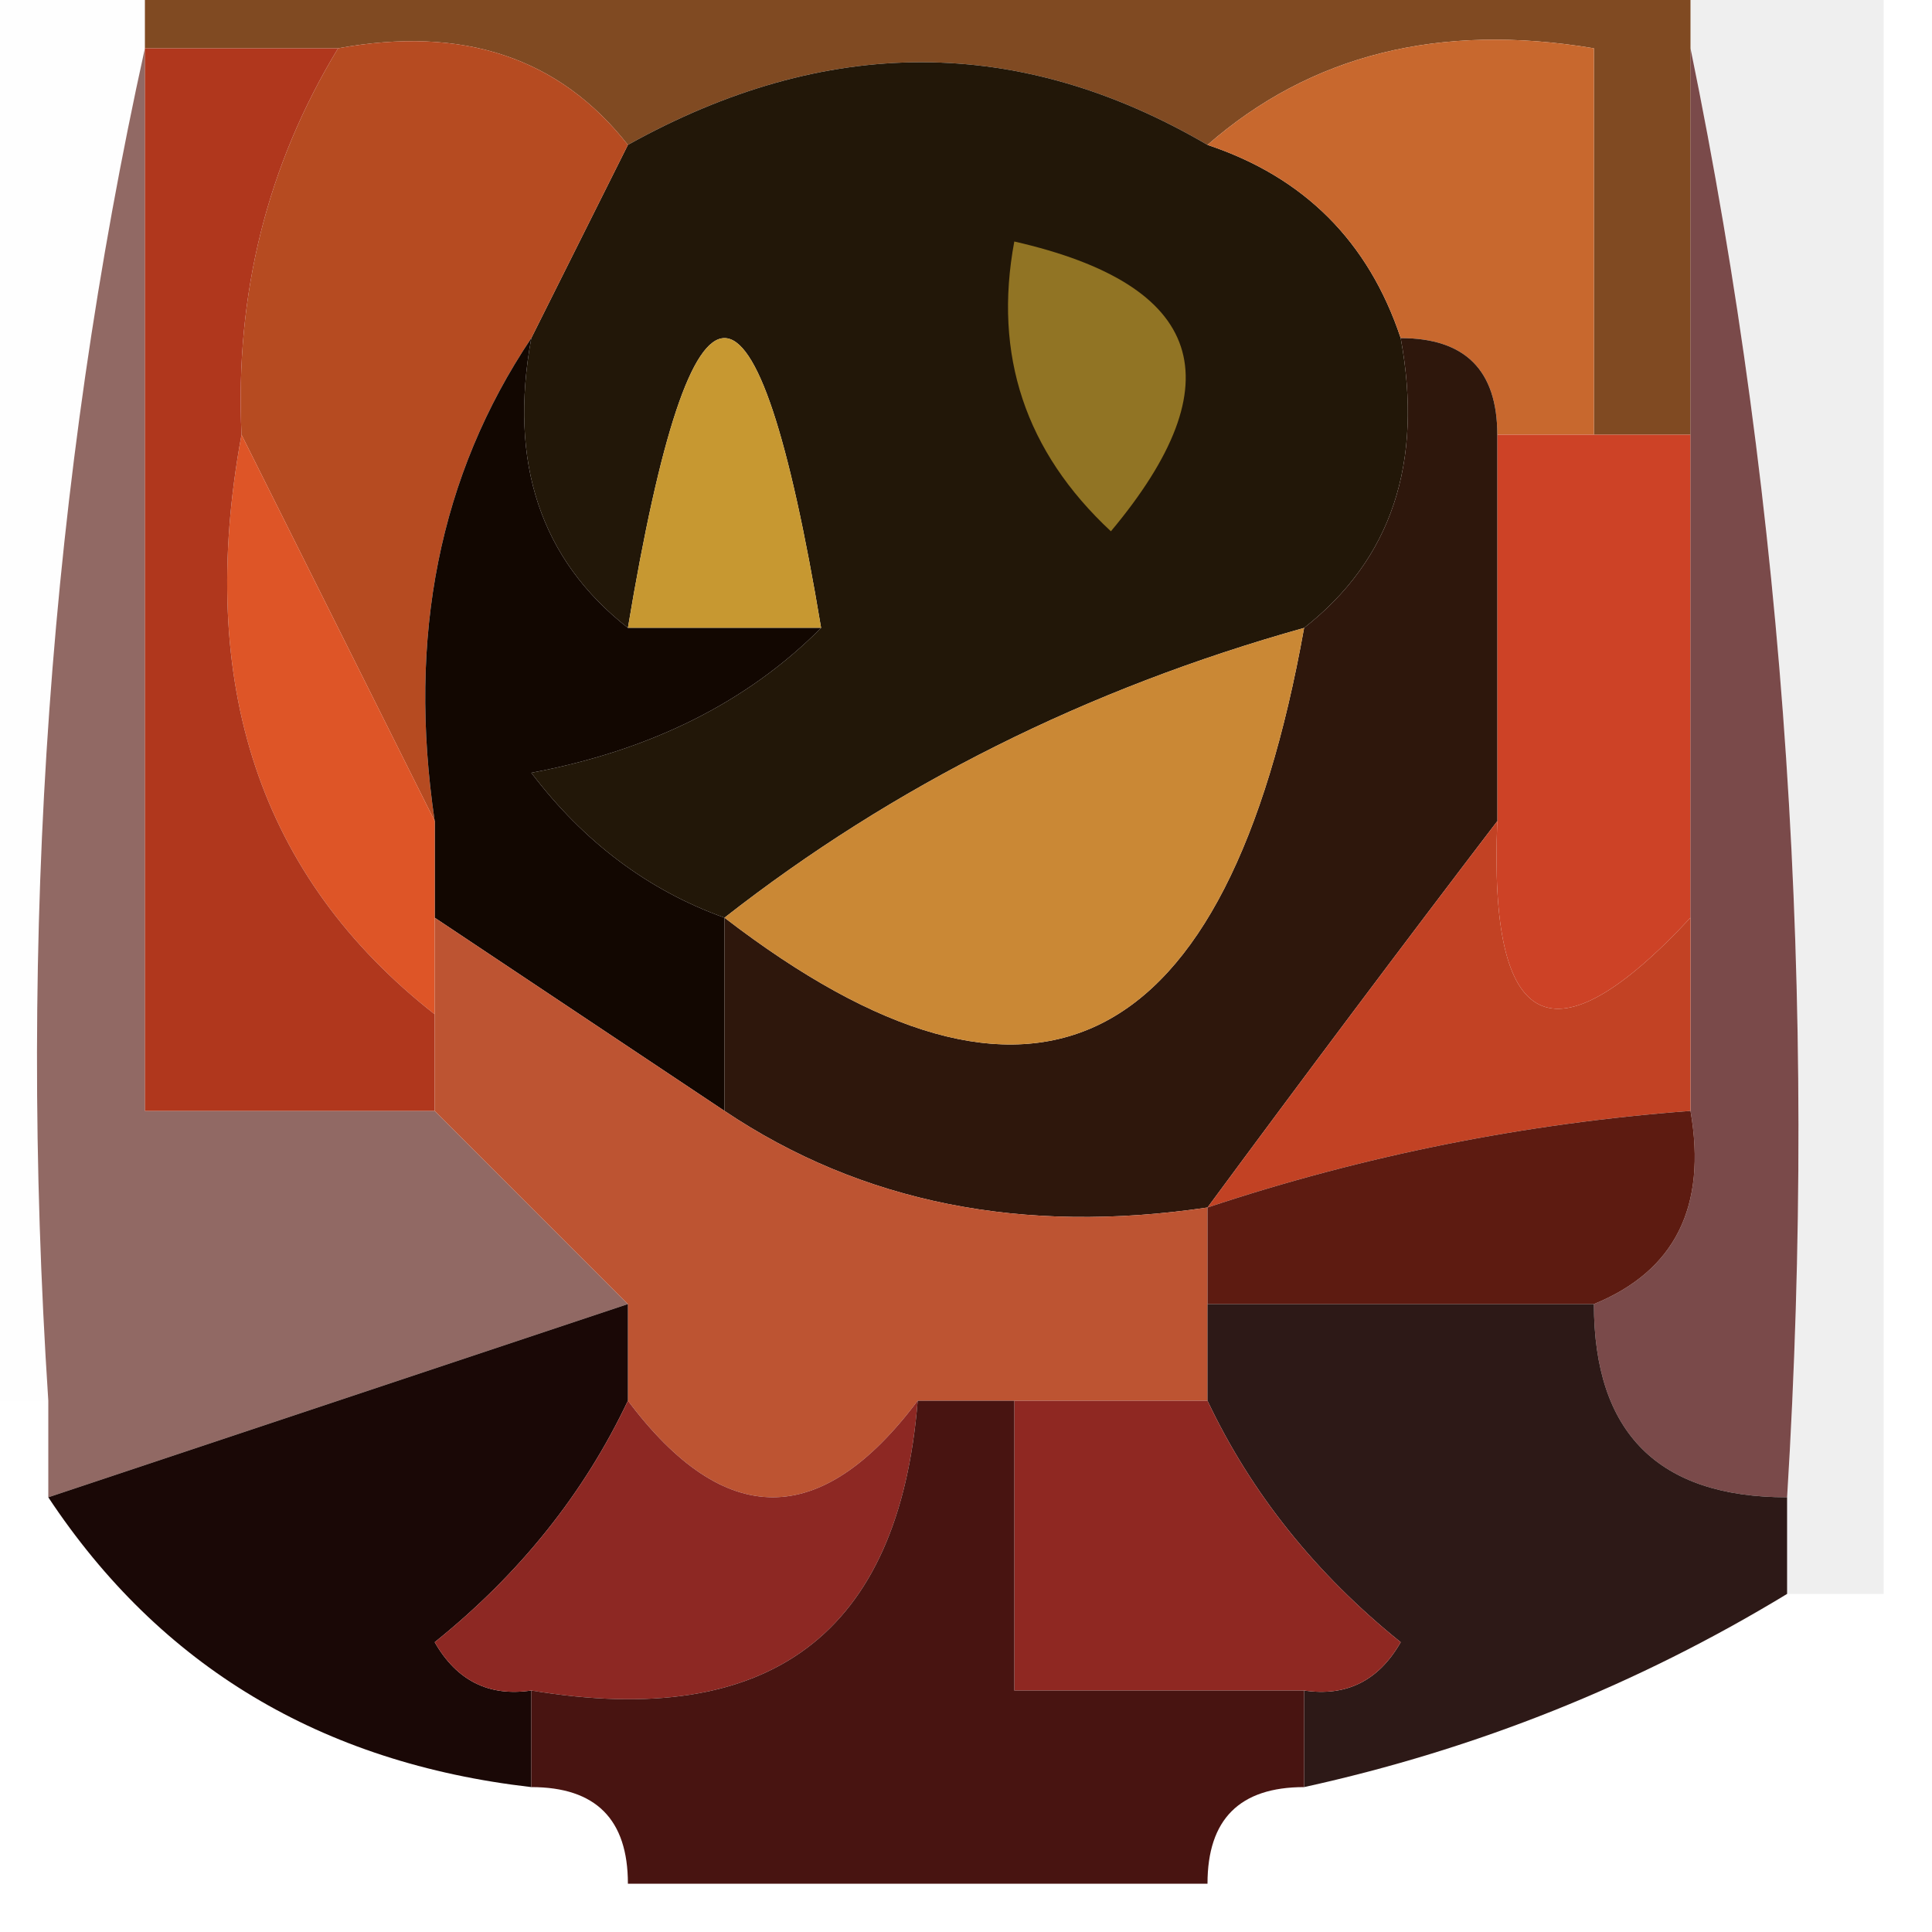 <?xml version="1.0" encoding="UTF-8"?>
<!DOCTYPE svg PUBLIC "-//W3C//DTD SVG 1.1//EN" "http://www.w3.org/Graphics/SVG/1.1/DTD/svg11.dtd">
<svg xmlns="http://www.w3.org/2000/svg" version="1.1" width="20px" height="20px" style="shape-rendering:geometricPrecision; text-rendering:geometricPrecision; image-rendering:optimizeQuality; fill-rule:evenodd; clip-rule:evenodd" xmlns:xlink="http://www.w3.org/1999/xlink">
<g><path style="opacity:0.004" fill="#040000" d="M -0.5,-0.5 C 0.167,-0.5 0.833,-0.5 1.5,-0.5C 1.5,-0.167 1.5,0.167 1.5,0.5C 0.514,4.97 0.181,9.637 0.5,14.5C 0.167,14.5 -0.167,14.5 -0.5,14.5C -0.5,9.5 -0.5,4.5 -0.5,-0.5 Z"/></g>
<g><path style="opacity:0.961" fill="#7c441a" d="M 1.5,0.5 C 1.5,0.167 1.5,-0.167 1.5,-0.5C 6.833,-0.5 12.167,-0.5 17.5,-0.5C 17.5,-0.167 17.5,0.167 17.5,0.5C 17.5,1.833 17.5,3.167 17.5,4.5C 17.167,4.5 16.833,4.5 16.5,4.5C 16.5,3.167 16.5,1.833 16.5,0.5C 14.901,0.232 13.568,0.566 12.5,1.5C 10.549,0.359 8.549,0.359 6.5,1.5C 5.791,0.596 4.791,0.263 3.5,0.5C 2.833,0.5 2.167,0.5 1.5,0.5 Z"/></g>
<g><path style="opacity:0.063" fill="#030000" d="M 17.5,0.5 C 17.5,0.167 17.5,-0.167 17.5,-0.5C 18.167,-0.5 18.833,-0.5 19.5,-0.5C 19.5,5.167 19.5,10.833 19.5,16.5C 19.167,16.5 18.833,16.5 18.5,16.5C 18.5,16.167 18.5,15.833 18.5,15.5C 18.82,10.305 18.487,5.305 17.5,0.5 Z"/></g>
<g><path style="opacity:1" fill="#221708" d="M 12.5,1.5 C 13.5,1.833 14.167,2.5 14.5,3.5C 14.737,4.791 14.404,5.791 13.5,6.5C 11.25,7.13 9.25,8.13 7.5,9.5C 6.711,9.217 6.044,8.717 5.5,8C 6.737,7.768 7.737,7.268 8.5,6.5C 7.833,2.5 7.167,2.5 6.5,6.5C 5.596,5.791 5.263,4.791 5.5,3.5C 5.833,2.833 6.167,2.167 6.5,1.5C 8.549,0.359 10.549,0.359 12.5,1.5 Z"/></g>
<g><path style="opacity:1" fill="#917424" d="M 10.5,2.5 C 12.465,2.948 12.798,3.948 11.5,5.5C 10.614,4.675 10.281,3.675 10.5,2.5 Z"/></g>
<g><path style="opacity:1" fill="#c8682e" d="M 12.5,1.5 C 13.568,0.566 14.901,0.232 16.5,0.5C 16.5,1.833 16.5,3.167 16.5,4.5C 16.167,4.5 15.833,4.5 15.5,4.5C 15.5,3.833 15.167,3.5 14.5,3.5C 14.167,2.5 13.5,1.833 12.5,1.5 Z"/></g>
<g><path style="opacity:1" fill="#b64b21" d="M 3.5,0.5 C 4.791,0.263 5.791,0.596 6.5,1.5C 6.167,2.167 5.833,2.833 5.5,3.5C 4.549,4.919 4.216,6.585 4.5,8.5C 3.833,7.167 3.167,5.833 2.5,4.5C 2.433,3.041 2.766,1.708 3.5,0.5 Z"/></g>
<g><path style="opacity:1" fill="#c79831" d="M 8.5,6.5 C 7.833,6.5 7.167,6.5 6.5,6.5C 7.167,2.5 7.833,2.5 8.5,6.5 Z"/></g>
<g><path style="opacity:1" fill="#120701" d="M 5.5,3.5 C 5.263,4.791 5.596,5.791 6.5,6.5C 7.167,6.5 7.833,6.5 8.5,6.5C 7.737,7.268 6.737,7.768 5.5,8C 6.044,8.717 6.711,9.217 7.5,9.5C 7.5,10.167 7.5,10.833 7.5,11.5C 6.5,10.833 5.5,10.167 4.5,9.5C 4.5,9.167 4.5,8.833 4.5,8.5C 4.216,6.585 4.549,4.919 5.5,3.5 Z"/></g>
<g><path style="opacity:0.643" fill="#54160f" d="M 1.5,0.5 C 1.5,4.167 1.5,7.833 1.5,11.5C 2.5,11.5 3.5,11.5 4.5,11.5C 5.167,12.167 5.833,12.833 6.5,13.5C 4.5,14.167 2.5,14.833 0.5,15.5C 0.5,15.167 0.5,14.833 0.5,14.5C 0.181,9.637 0.514,4.97 1.5,0.5 Z"/></g>
<g><path style="opacity:1" fill="#de5527" d="M 2.5,4.5 C 3.167,5.833 3.833,7.167 4.5,8.5C 4.5,8.833 4.5,9.167 4.5,9.5C 4.5,9.833 4.5,10.167 4.5,10.5C 2.692,9.082 2.025,7.082 2.5,4.5 Z"/></g>
<g><path style="opacity:1" fill="#cd4226" d="M 15.5,4.5 C 15.833,4.5 16.167,4.5 16.5,4.5C 16.833,4.5 17.167,4.5 17.5,4.5C 17.5,6.167 17.5,7.833 17.5,9.5C 16.076,11.031 15.409,10.698 15.5,8.5C 15.5,7.167 15.5,5.833 15.5,4.5 Z"/></g>
<g><path style="opacity:0.761" fill="#511212" d="M 17.5,0.5 C 18.487,5.305 18.82,10.305 18.5,15.5C 17.167,15.5 16.5,14.833 16.5,13.5C 17.338,13.158 17.672,12.492 17.5,11.5C 17.5,10.833 17.5,10.167 17.5,9.5C 17.5,7.833 17.5,6.167 17.5,4.5C 17.5,3.167 17.5,1.833 17.5,0.5 Z"/></g>
<g><path style="opacity:1" fill="#b0371d" d="M 1.5,0.5 C 2.167,0.5 2.833,0.5 3.5,0.5C 2.766,1.708 2.433,3.041 2.5,4.5C 2.025,7.082 2.692,9.082 4.5,10.5C 4.5,10.833 4.5,11.167 4.5,11.5C 3.5,11.5 2.5,11.5 1.5,11.5C 1.5,7.833 1.5,4.167 1.5,0.5 Z"/></g>
<g><path style="opacity:1" fill="#2e170c" d="M 14.5,3.5 C 15.167,3.5 15.5,3.833 15.5,4.5C 15.5,5.833 15.5,7.167 15.5,8.5C 14.512,9.795 13.512,11.128 12.5,12.5C 10.585,12.784 8.919,12.451 7.5,11.5C 7.5,10.833 7.5,10.167 7.5,9.5C 10.7,11.961 12.7,10.961 13.5,6.5C 14.404,5.791 14.737,4.791 14.5,3.5 Z"/></g>
<g><path style="opacity:1" fill="#ca8835" d="M 13.5,6.5 C 12.7,10.961 10.7,11.961 7.5,9.5C 9.25,8.13 11.25,7.13 13.5,6.5 Z"/></g>
<g><path style="opacity:1" fill="#c24224" d="M 15.5,8.5 C 15.409,10.698 16.076,11.031 17.5,9.5C 17.5,10.167 17.5,10.833 17.5,11.5C 15.784,11.629 14.117,11.962 12.5,12.5C 13.512,11.128 14.512,9.795 15.5,8.5 Z"/></g>
<g><path style="opacity:1" fill="#bd5432" d="M 4.5,9.5 C 5.5,10.167 6.5,10.833 7.5,11.5C 8.919,12.451 10.585,12.784 12.5,12.5C 12.5,12.833 12.5,13.167 12.5,13.5C 12.5,13.833 12.5,14.167 12.5,14.5C 11.833,14.5 11.167,14.5 10.5,14.5C 10.167,14.5 9.833,14.5 9.5,14.5C 8.5,15.833 7.5,15.833 6.5,14.5C 6.5,14.167 6.5,13.833 6.5,13.5C 5.833,12.833 5.167,12.167 4.5,11.5C 4.5,11.167 4.5,10.833 4.5,10.5C 4.5,10.167 4.5,9.833 4.5,9.5 Z"/></g>
<g><path style="opacity:1" fill="#5d1b11" d="M 17.5,11.5 C 17.672,12.492 17.338,13.158 16.5,13.5C 15.167,13.5 13.833,13.5 12.5,13.5C 12.5,13.167 12.5,12.833 12.5,12.5C 14.117,11.962 15.784,11.629 17.5,11.5 Z"/></g>
<g><path style="opacity:0.984" fill="#170503" d="M 6.5,13.5 C 6.5,13.833 6.5,14.167 6.5,14.5C 6.047,15.458 5.381,16.292 4.5,17C 4.728,17.399 5.062,17.565 5.5,17.5C 5.5,17.833 5.5,18.167 5.5,18.5C 3.326,18.25 1.659,17.25 0.5,15.5C 2.5,14.833 4.5,14.167 6.5,13.5 Z"/></g>
<g><path style="opacity:1" fill="#8d2823" d="M 6.5,14.5 C 7.5,15.833 8.5,15.833 9.5,14.5C 9.306,16.912 7.973,17.912 5.5,17.5C 5.062,17.565 4.728,17.399 4.5,17C 5.381,16.292 6.047,15.458 6.5,14.5 Z"/></g>
<g><path style="opacity:0.922" fill="#1d0705" d="M 12.5,13.5 C 13.833,13.5 15.167,13.5 16.5,13.5C 16.5,14.833 17.167,15.5 18.5,15.5C 18.5,15.833 18.5,16.167 18.5,16.5C 16.951,17.441 15.284,18.108 13.5,18.5C 13.5,18.167 13.5,17.833 13.5,17.5C 13.938,17.565 14.272,17.399 14.5,17C 13.62,16.292 12.953,15.458 12.5,14.5C 12.5,14.167 12.5,13.833 12.5,13.5 Z"/></g>
<g><path style="opacity:1" fill="#8f2822" d="M 10.5,14.5 C 11.167,14.5 11.833,14.5 12.5,14.5C 12.953,15.458 13.62,16.292 14.5,17C 14.272,17.399 13.938,17.565 13.5,17.5C 12.5,17.5 11.5,17.5 10.5,17.5C 10.5,16.5 10.5,15.5 10.5,14.5 Z"/></g>
<g><path style="opacity:1" fill="#481411" d="M 9.5,14.5 C 9.833,14.5 10.167,14.5 10.5,14.5C 10.5,15.5 10.5,16.5 10.5,17.5C 11.5,17.5 12.5,17.5 13.5,17.5C 13.5,17.833 13.5,18.167 13.5,18.5C 12.833,18.5 12.5,18.833 12.5,19.5C 10.5,19.5 8.5,19.5 6.5,19.5C 6.5,18.833 6.167,18.5 5.5,18.5C 5.5,18.167 5.5,17.833 5.5,17.5C 7.973,17.912 9.306,16.912 9.5,14.5 Z"/></g>
</svg>
